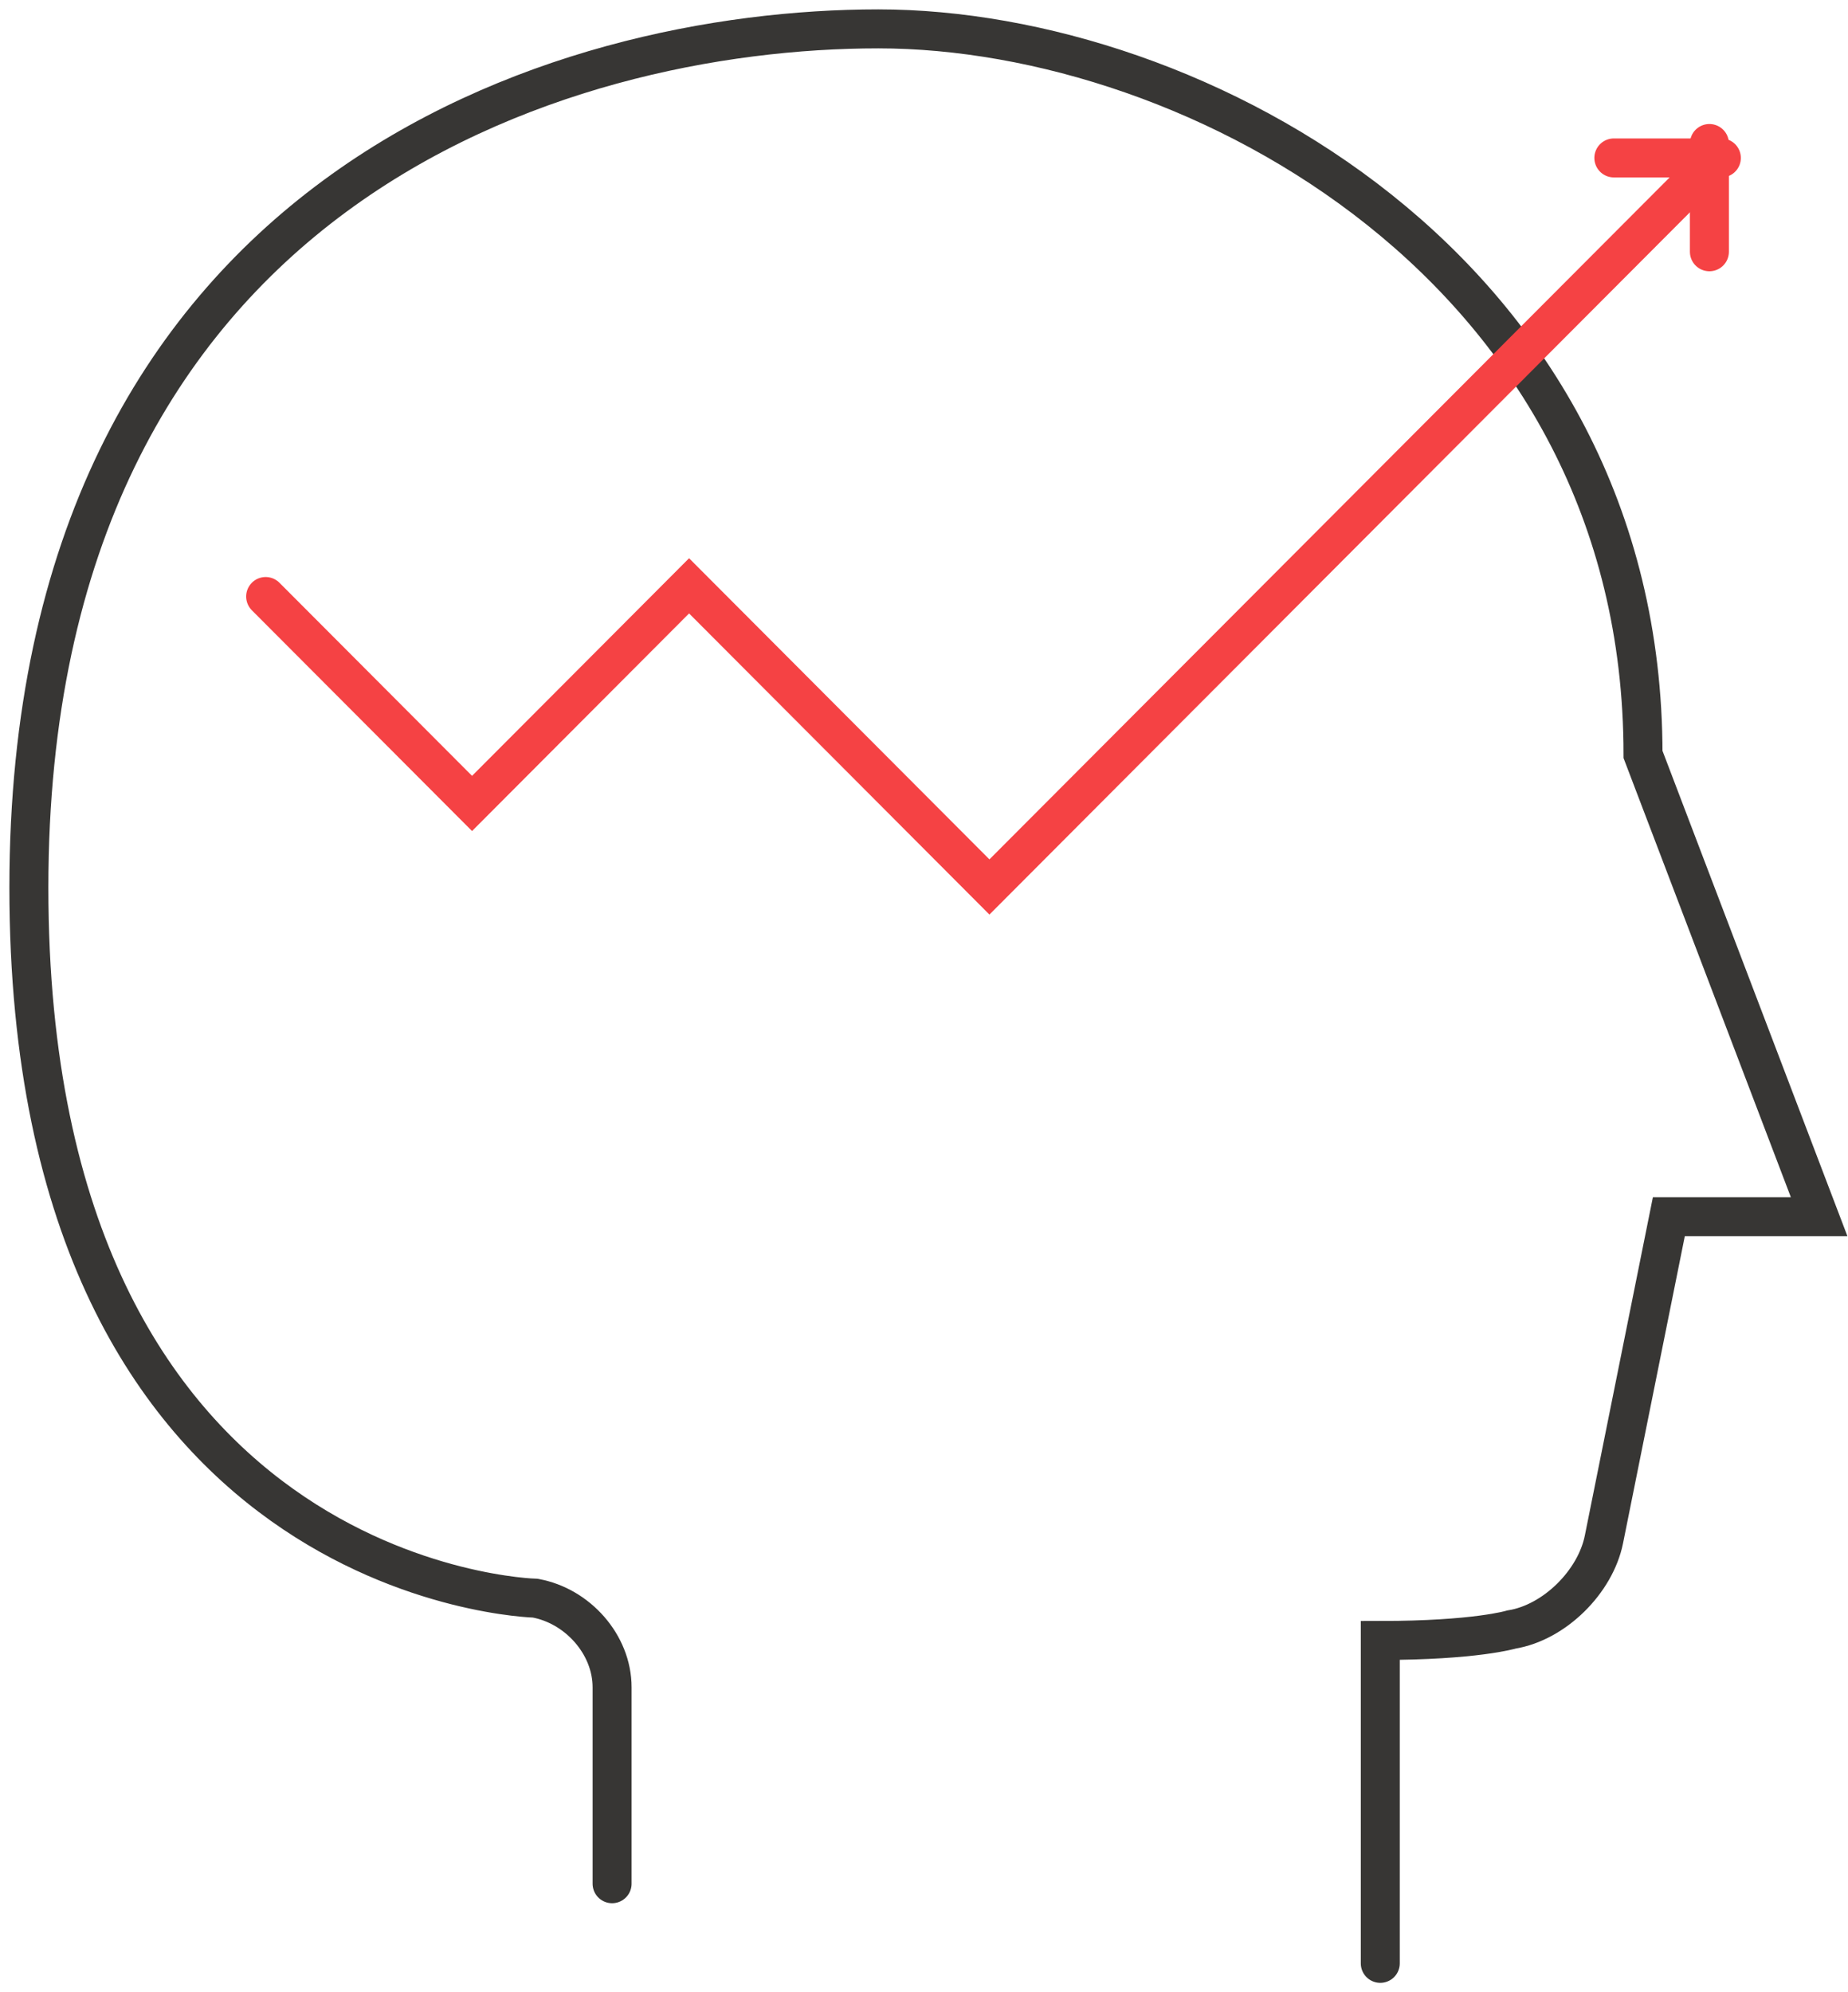 <?xml version="1.0" encoding="UTF-8" standalone="no"?>
<svg width="64px" height="69px" viewBox="0 0 64 69" version="1.1" xmlns="http://www.w3.org/2000/svg" xmlns:xlink="http://www.w3.org/1999/xlink">
    <!-- Generator: sketchtool 40.3 (33839) - http://www.bohemiancoding.com/sketch -->
    <title>04BE09BE-BC56-44A3-9140-061B6298571F</title>
    <desc>Created with sketchtool.</desc>
    <defs></defs>
    <g id="concept-2" stroke="none" stroke-width="1" fill="none" fill-rule="evenodd">
        <g id="Artboard-Copy-2" transform="translate(-1056, -262)">
            <g id="Group-16" transform="translate(1057, 263)">
                <path d="M20.198,64.242 L20.198,57.44 C20.198,55.95 18.995,54.616 17.537,54.352 C17.537,54.352 8.15565192e-16,53.942 0,29.743 C8.15565173e-16,5.545 18.429,-2.7464867e-09 29.418,0 C40.408,2.74647945e-09 55.901,8.357 55.901,25.13 L62,41.138 L56.796,41.138 L54.547,52.319 C54.252,53.783 52.835,55.197 51.345,55.438 C51.345,55.438 50.1,55.817 46.802,55.817 L46.802,67" id="Path-2" stroke="#373634" stroke-width="1.35" stroke-linecap="round"></path>
                <g id="Group-14" transform="translate(7.2, 3.627)"></g>
                <g id="Group-15" transform="translate(7.2, 2.72)" stroke="#F54244" stroke-width="1.35" stroke-linecap="round">
                    <path d="M51.414,1.75 L47.691,1.75" id="Path-4" stroke-linejoin="round"></path>
                    <polyline id="Path-3" points="1 16.94 8.148 24.107 15.664 16.57 26.066 27 51 2"></polyline>
                    <path d="M51,1 L51,4.75" id="Path-4-Copy" stroke-linejoin="round" transform="translate(51, 3) scale(-1, -1) translate(-51, -3) "></path>
                </g>
            </g>
        </g>
    </g>
</svg>